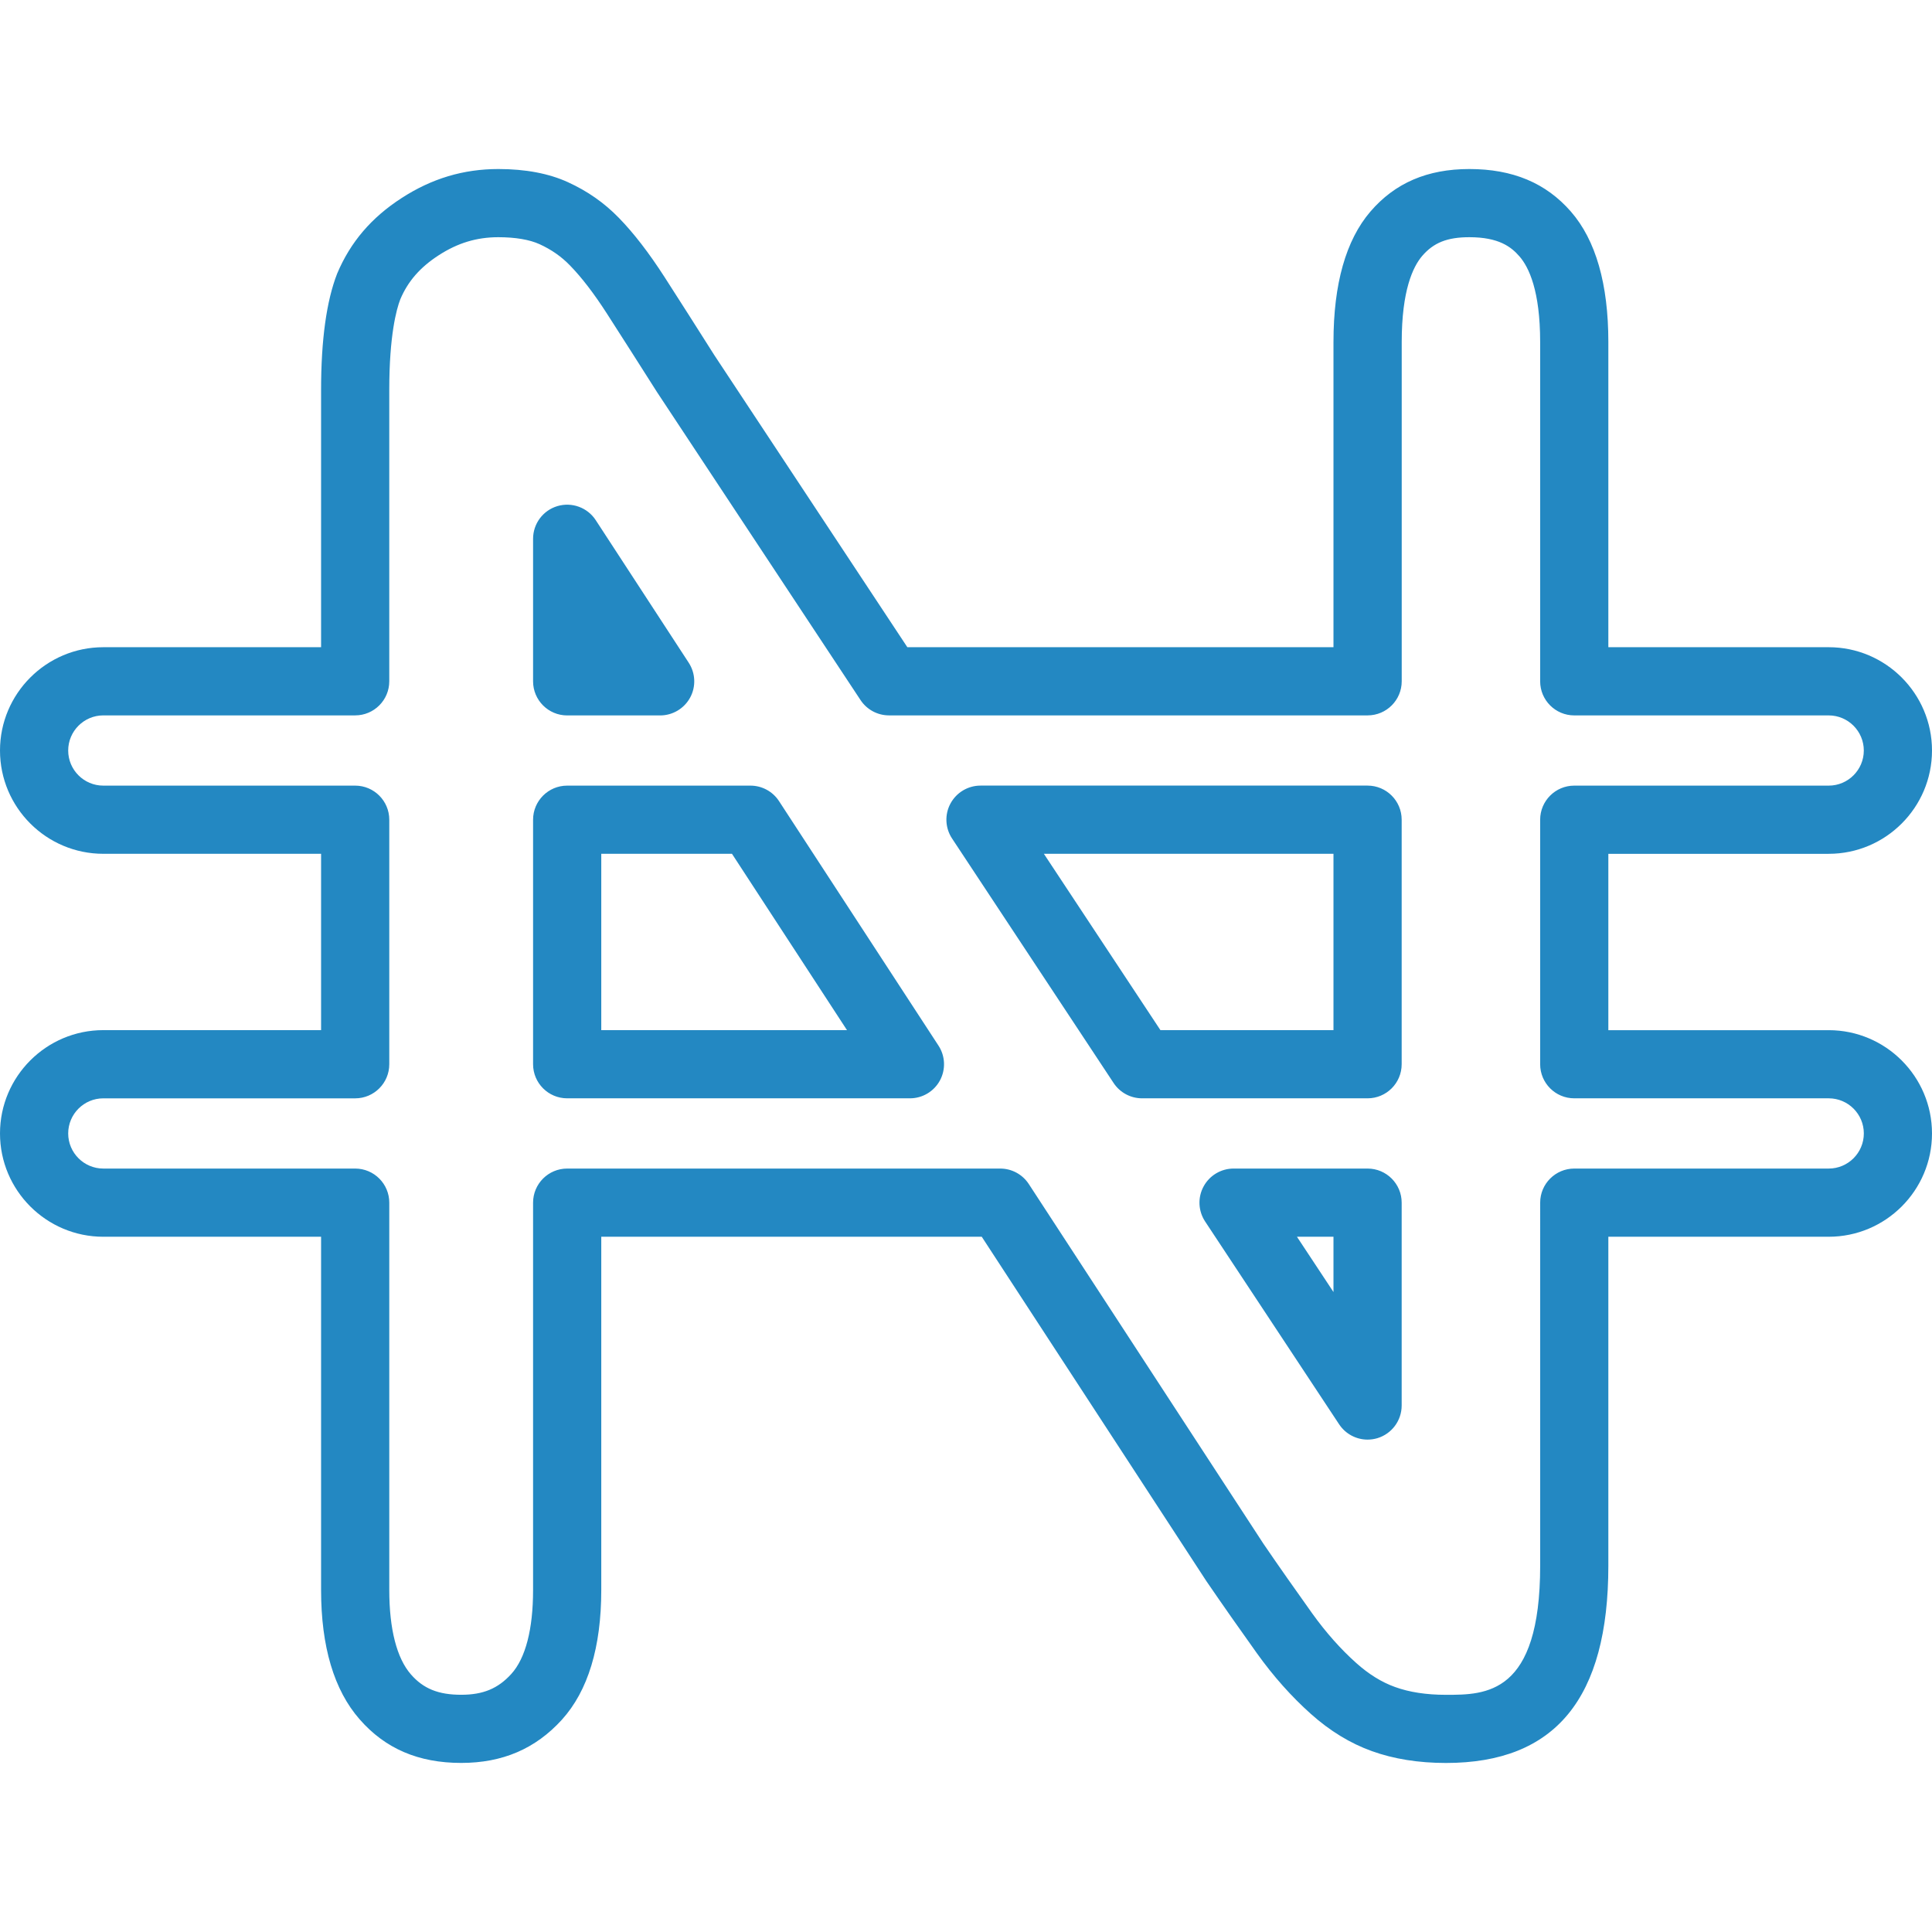 <?xml version="1.0" encoding="iso-8859-1"?>
<!-- Uploaded to: SVG Repo, www.svgrepo.com, Generator: SVG Repo Mixer Tools -->
<!DOCTYPE svg PUBLIC "-//W3C//DTD SVG 1.1//EN" "http://www.w3.org/Graphics/SVG/1.1/DTD/svg11.dtd">
<svg fill="#2388C2" version="1.1" id="Capa_1" xmlns="http://www.w3.org/2000/svg" xmlns:xlink="http://www.w3.org/1999/xlink" 
	 width="800px" height="800px" viewBox="0 0 84.992 84.992"
	 xml:space="preserve">
<g>
	<g>
		<g>
			<path d="M63.611,77.556c-1.207,0-2.303-0.176-3.256-0.52c-0.947-0.338-1.854-0.892-2.691-1.641
				c-0.842-0.751-1.645-1.65-2.377-2.674c-0.746-1.044-1.492-2.107-2.213-3.16l-9.885-15.154H26.451v15.539
				c0,2.52-0.584,4.438-1.734,5.709c-1.162,1.278-2.611,1.899-4.428,1.899c-1.881,0-3.342-0.628-4.469-1.919
				c-1.125-1.283-1.695-3.198-1.695-5.689V54.407h-9.58C2.039,54.407,0,52.368,0,49.862s2.039-4.545,4.545-4.545h9.58v-7.757h-9.58
				C2.039,37.561,0,35.522,0,33.017s2.039-4.545,4.545-4.545h9.58V17.146c0-2.189,0.238-3.909,0.707-5.11
				c0.586-1.39,1.508-2.464,2.834-3.322c1.326-0.86,2.719-1.278,4.258-1.278c1.189,0,2.221,0.194,3.061,0.579
				c0.863,0.394,1.594,0.906,2.236,1.565c0.654,0.669,1.33,1.547,2.012,2.606c0.701,1.09,1.424,2.225,2.191,3.437l8.492,12.849
				h18.746V15.046c0-2.554,0.547-4.484,1.625-5.739c1.082-1.259,2.506-1.871,4.352-1.871c1.908,0,3.371,0.613,4.469,1.874
				c1.093,1.254,1.646,3.185,1.646,5.736v13.426h9.693c2.506,0,4.545,2.039,4.545,4.545s-2.039,4.544-4.545,4.544h-9.693v7.758
				h9.693c2.506,0,4.545,2.038,4.545,4.545c0,2.506-2.039,4.543-4.545,4.543h-9.693v14.467
				C70.754,74.716,68.418,77.556,63.611,77.556z M24.951,51.407h19.051c0.506,0,0.979,0.256,1.256,0.68l10.312,15.809
				c0.688,1.01,1.426,2.055,2.157,3.081c0.604,0.841,1.256,1.575,1.938,2.183c0.549,0.492,1.121,0.846,1.707,1.055
				c0.629,0.229,1.381,0.343,2.24,0.343c1.747,0,4.143,0,4.143-5.683V52.907c0-0.828,0.673-1.5,1.5-1.5h11.193
				c0.853,0,1.545-0.693,1.545-1.545s-0.692-1.545-1.545-1.545H69.254c-0.828,0-1.5-0.672-1.5-1.5V36.061c0-0.828,0.672-1.5,1.5-1.5
				h11.193c0.852,0,1.545-0.692,1.545-1.544s-0.693-1.545-1.545-1.545H69.254c-0.828,0-1.5-0.672-1.5-1.5V15.046
				c0-2.25-0.494-3.29-0.91-3.767c-0.363-0.418-0.908-0.844-2.205-0.844c-0.971,0-1.572,0.239-2.076,0.826
				c-0.409,0.479-0.899,1.523-0.899,3.784v14.926c0,0.828-0.672,1.5-1.5,1.5H39.109c-0.504,0-0.975-0.253-1.252-0.673l-8.951-13.545
				c-0.781-1.23-1.5-2.359-2.197-3.443c-0.572-0.891-1.123-1.609-1.637-2.135c-0.379-0.391-0.814-0.694-1.334-0.932
				c-0.439-0.201-1.068-0.308-1.814-0.308c-0.955,0-1.789,0.253-2.627,0.796c-0.816,0.529-1.352,1.144-1.686,1.934
				c-0.172,0.44-0.486,1.602-0.486,3.981v12.825c0,0.828-0.672,1.5-1.5,1.5H4.545C3.693,31.472,3,32.165,3,33.017
				s0.693,1.544,1.545,1.544h11.08c0.828,0,1.5,0.672,1.5,1.5v10.757c0,0.828-0.672,1.5-1.5,1.5H4.545
				C3.693,48.317,3,49.011,3,49.862s0.693,1.545,1.545,1.545h11.08c0.828,0,1.5,0.672,1.5,1.5v17.039
				c0,1.719,0.33,3.004,0.953,3.715c0.547,0.627,1.207,0.895,2.211,0.895c0.963,0,1.621-0.273,2.205-0.917
				c0.625-0.688,0.957-1.966,0.957-3.69V52.907C23.451,52.079,24.123,51.407,24.951,51.407z M60.162,63.331
				c-0.494,0-0.969-0.246-1.252-0.674l-5.896-8.924c-0.303-0.461-0.33-1.052-0.067-1.537c0.262-0.486,0.771-0.789,1.319-0.789h5.896
				c0.828,0,1.5,0.672,1.5,1.5v8.924c0,0.662-0.436,1.246-1.068,1.437C60.451,63.31,60.305,63.331,60.162,63.331z M57.055,54.407
				l1.607,2.432v-2.432H57.055z M60.162,48.317h-9.92c-0.504,0-0.975-0.253-1.252-0.673l-7.107-10.757
				c-0.305-0.461-0.332-1.052-0.07-1.538c0.262-0.485,0.77-0.789,1.32-0.789h17.029c0.828,0,1.5,0.672,1.5,1.5v10.757
				C61.662,47.646,60.99,48.317,60.162,48.317z M51.049,45.317h7.613v-7.757h-12.74L51.049,45.317z M40.029,48.317H24.951
				c-0.828,0-1.5-0.672-1.5-1.5V36.061c0-0.828,0.672-1.5,1.5-1.5h8.063c0.506,0,0.979,0.256,1.256,0.681l7.016,10.757
				c0.301,0.461,0.324,1.049,0.063,1.533C41.086,48.017,40.58,48.317,40.029,48.317z M26.451,45.317H37.26l-5.059-7.757h-5.75
				V45.317z M29.041,31.473h-4.09c-0.828,0-1.5-0.672-1.5-1.5v-6.271c0-0.664,0.436-1.249,1.072-1.438
				c0.635-0.188,1.322,0.062,1.684,0.618l4.09,6.271c0.301,0.461,0.326,1.05,0.064,1.534C30.098,31.17,29.592,31.473,29.041,31.473z
				"/>
		</g>
	</g>
</g>
</svg>